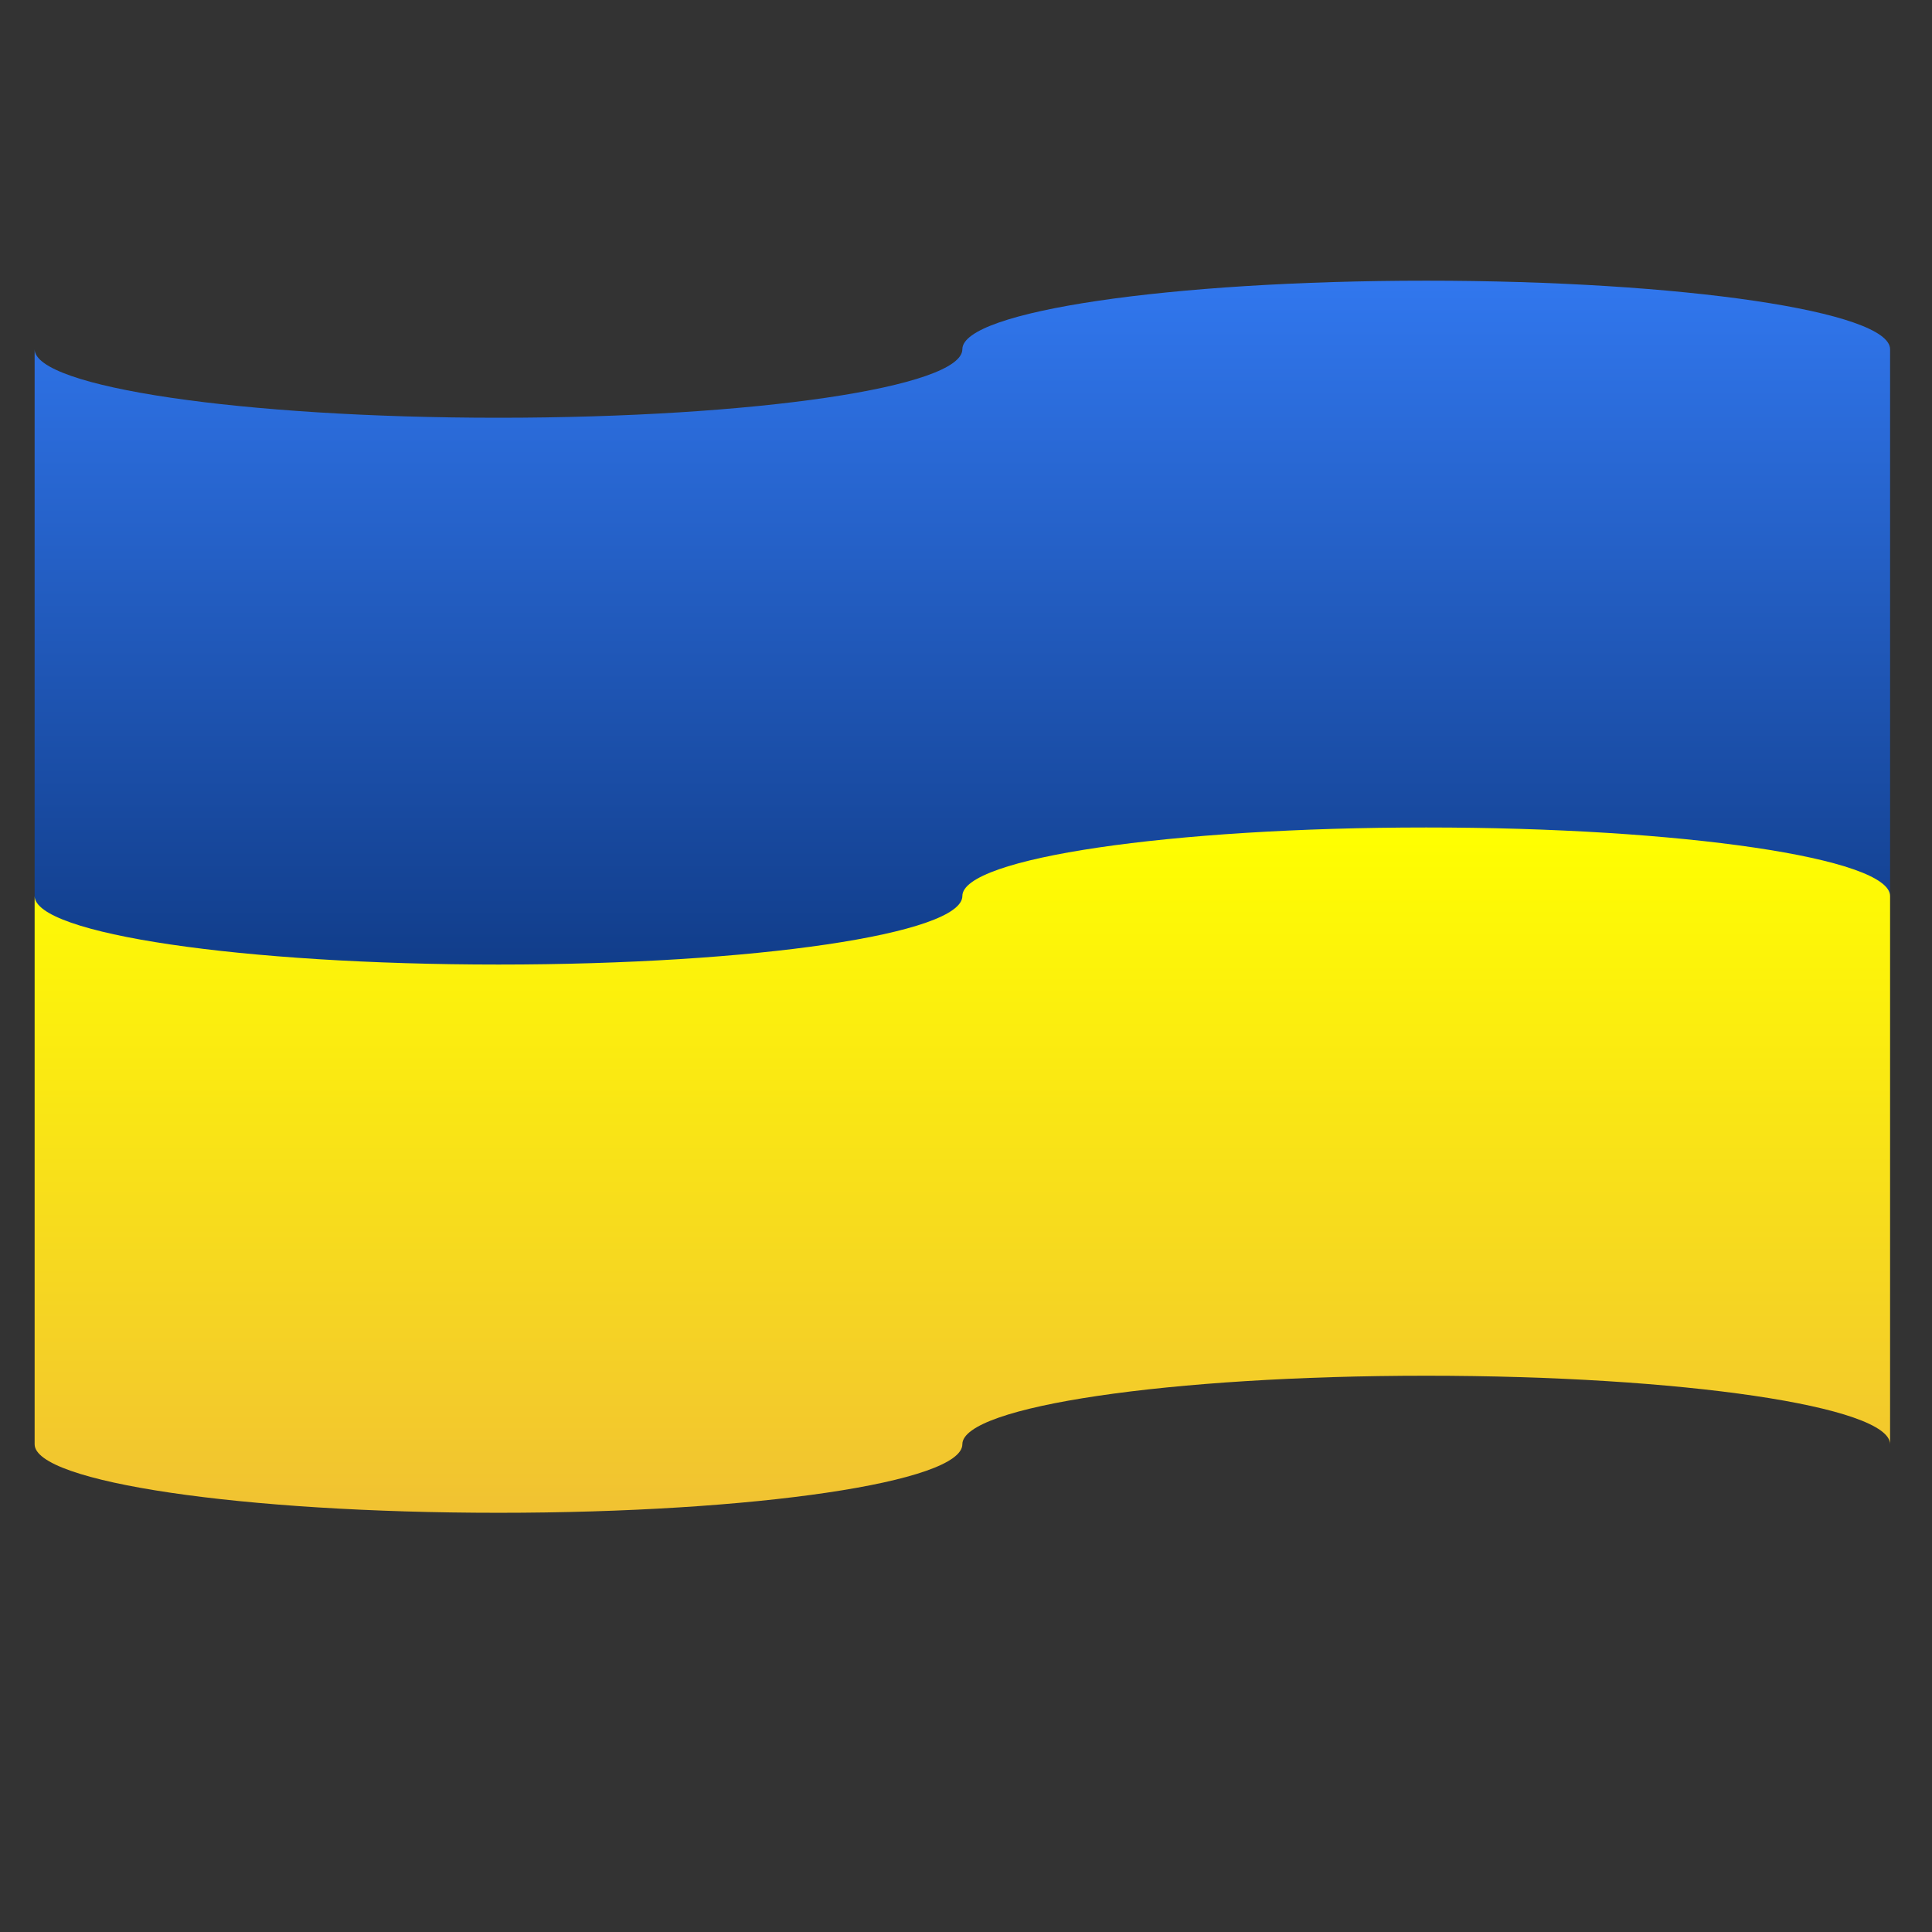 <svg version="1.1" viewBox="0.0 0.0 512.0 512.0" fill="none" stroke="none" stroke-linecap="square"
    stroke-miterlimit="10" xmlns:xlink="http://www.w3.org/1999/xlink"
    xmlns="http://www.w3.org/2000/svg">
    <rect x="0.0" y="0.0" width="512.0" height="512.0" fill="#333333" stroke="none"/>
    <clipPath id="p.0">
        <path d="m0 0l512.0 0l0 512.0l-512.0 0l0 -512.0z" clip-rule="nonzero" />
    </clipPath>
    <g clip-path="url(#p.0)">
        <path fill="#000000" fill-opacity="0.0" d="m0 0l512.0 0l0 512.0l-512.0 0z"
            fill-rule="evenodd" />
        <defs>
            <linearGradient id="p.1" gradientUnits="userSpaceOnUse"
                gradientTransform="matrix(13.476 0.0 0.0 13.476 0.0 0.0)"
                spreadMethod="pad" x1="0.681" y1="5.52"
                x2="0.681" y2="18.996">
                <stop offset="0.0" stop-color="#3177ee" />
                <stop offset="1.0" stop-color="#113d8a" />
            </linearGradient>
        </defs>
        <path fill="url(#p.1)"
            d="m9.178 92.547l0 0c0 10.03 55.037 18.161 122.928 18.161c67.891 0 122.928 -8.131 122.928 -18.161l0 0c0 -10.03 55.037 -18.161 122.928 -18.161c67.891 0 122.928 8.131 122.928 18.161l0 145.291c0 -10.03 -55.037 -18.161 -122.928 -18.161c-67.891 0 -122.928 8.131 -122.928 18.161c0 10.03 -55.037 18.161 -122.928 18.161c-67.891 0 -122.928 -8.131 -122.928 -18.161z"
            fill-rule="evenodd" />
        <defs>
            <linearGradient id="p.2" gradientUnits="userSpaceOnUse"
                gradientTransform="matrix(13.476 0.0 0.0 13.476 0.0 0.0)"
                spreadMethod="pad" x1="0.681" y1="16.272"
                x2="0.681" y2="29.748">
                <stop offset="0.0" stop-color="#ffff00" />
                <stop offset="1.0" stop-color="#f1c232" />
            </linearGradient>
        </defs>
        <path fill="url(#p.2)"
            d="m9.178 237.453l0 0c0 10.03 55.037 18.161 122.928 18.161c67.891 0 122.928 -8.131 122.928 -18.161l0 0c0 -10.03 55.037 -18.161 122.928 -18.161c67.891 0 122.928 8.131 122.928 18.161l0 145.291c0 -10.03 -55.037 -18.161 -122.928 -18.161c-67.891 0 -122.928 8.131 -122.928 18.161c0 10.03 -55.037 18.161 -122.928 18.161c-67.891 0 -122.928 -8.131 -122.928 -18.161z"
            fill-rule="evenodd" />
    </g>
</svg>